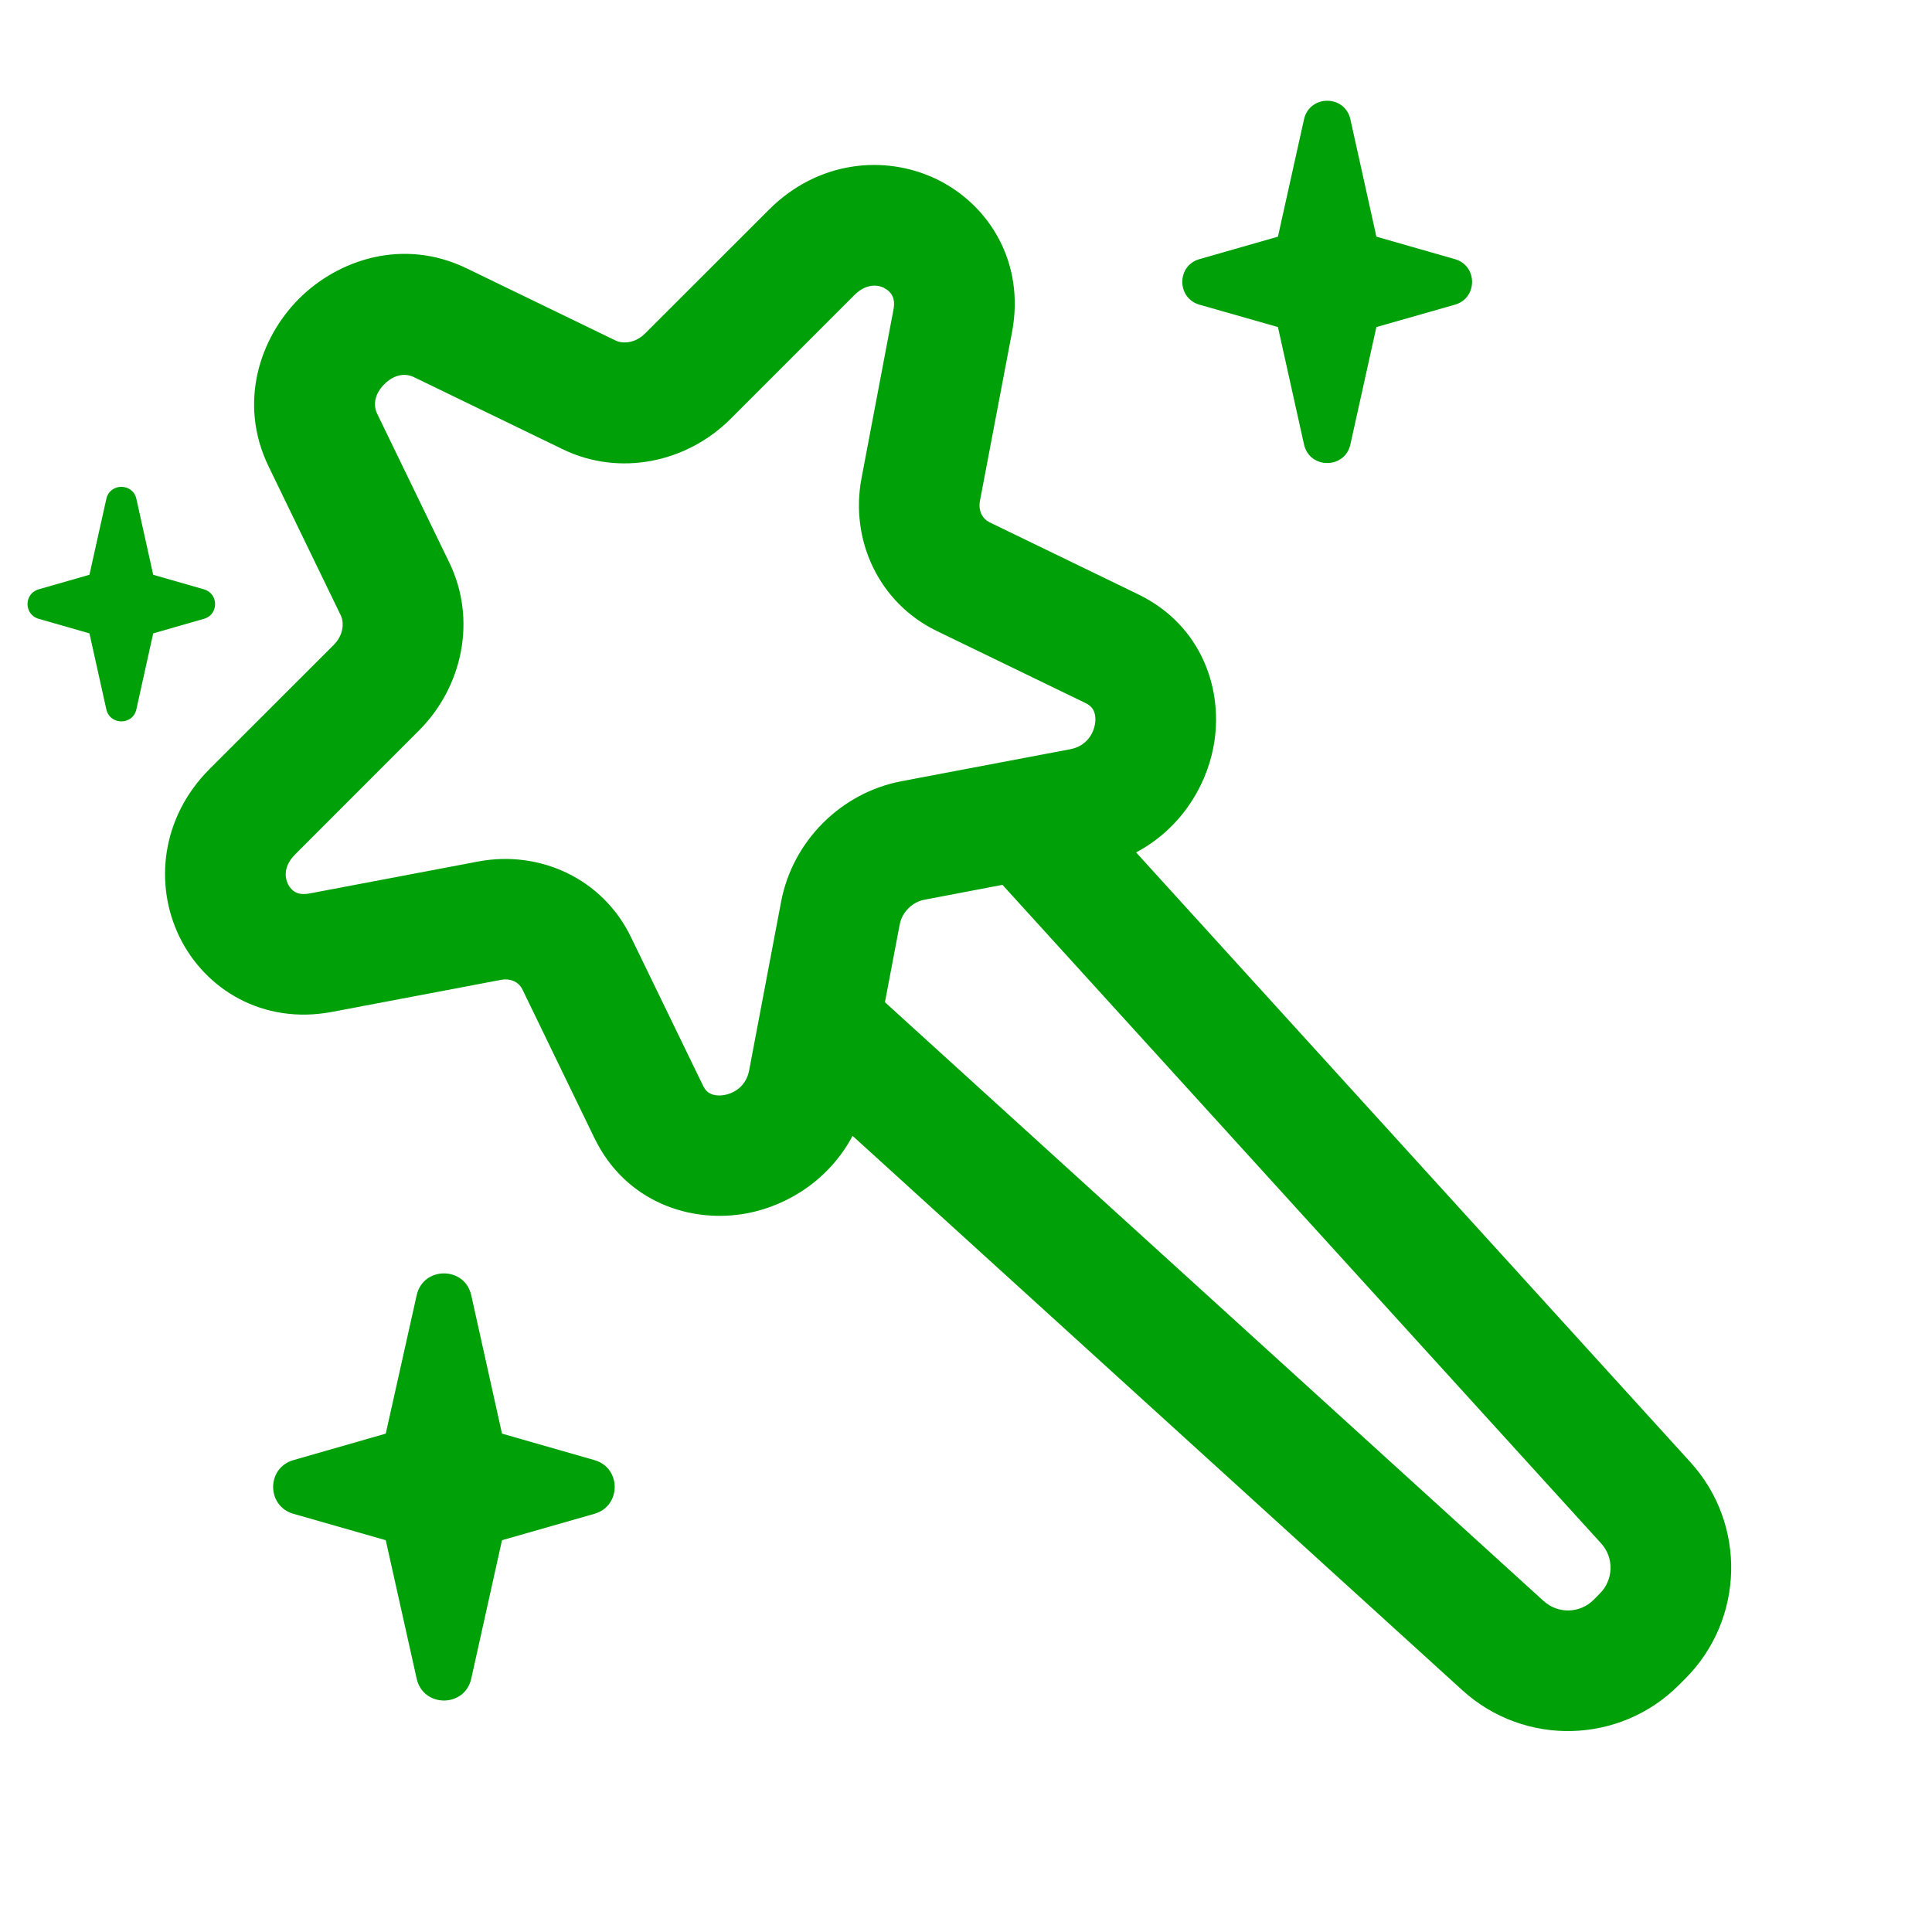 <svg fill="none" height="24" viewBox="0 0 24 24" width="24" xmlns="http://www.w3.org/2000/svg"><g fill="#00a008"><path clip-rule="evenodd" d="m9.553 2.604c.605-.605 1.437-.69 2.084-.377.653.317 1.098 1.038.935 1.897l-.398 2.094c-.026.136.038.23.116.269l1.849.896c.801.389 1.067 1.204.935 1.896-.1.525-.433 1.03-.961 1.31l6.886 7.575c.7.77.671 1.954-.065 2.69l-.079.079c-.736.736-1.919.764-2.689.064l-7.575-6.887c-.28.528-.785.862-1.311.962-.692.131-1.508-.135-1.896-.935l-.896-1.849c-.038-.078-.132-.141-.269-.115l-2.094.397c-.86.163-1.58-.281-1.897-.935-.313-.646-.228-1.479.377-2.084l1.54-1.539c.124-.124.131-.279.088-.368l-.896-1.849c-.382-.787-.111-1.596.377-2.084.488-.488 1.297-.759 2.084-.377l1.849.896c.089.043.243.036.367-.088zm1.929 8.573c-.149.028-.276.155-.305.304l-.184.969 8.183 7.439c.178.161.45.155.62-.015l.078-.079c.17-.17.178-.443.017-.621l-7.438-8.182zm-.499-7.601c-.091-.044-.231-.049-.369.089l-1.539 1.539c-.54.54-1.375.721-2.084.377l-1.849-.896c-.105-.051-.242-.038-.368.088-.126.126-.139.263-.088.368l.896 1.849c.344.709.163 1.544-.377 2.084l-1.539 1.54c-.138.138-.133.277-.089.368.024.049.058.082.093.101.03.016.083.033.175.016l2.095-.397c.767-.145 1.547.215 1.896.935l.897 1.849c.031.063.066.089.097.102.038.017.098.028.171.014.149-.028.273-.135.305-.305l.397-2.095c.143-.754.744-1.355 1.498-1.498l2.095-.397c.169-.032.276-.155.305-.305.014-.073.003-.133-.014-.171-.014-.031-.04-.066-.102-.097l-1.849-.896c-.719-.349-1.08-1.13-.934-1.897l.397-2.095c.017-.091-0-.144-.016-.174-.018-.035-.051-.07-.101-.094z" fill-rule="evenodd"/><path d="m5.176 16.09c.081-.362.597-.362.678 0l.382 1.719 1.148.329c.336.096.336.571 0 .667l-1.148.328-.382 1.72c-.081.362-.597.362-.678 0l-.384-1.72-1.147-.328c-.336-.096-.336-.571 0-.667l1.147-.329z"/><path d="m1.321 6.197c.044-.199.329-.199.373 0l.209.943.631.181c.184.053.184.314 0 .366l-.631.181-.209.944c-.044.199-.329.199-.373 0l-.21-.944-.631-.181c-.184-.053-.184-.313 0-.366l.631-.181z"/><path d="m16.199 1.482c.069-.307.508-.307.576 0l.323 1.458.975.279c.285.081.285.485 0 .566l-.975.278-.323 1.458c-.068.308-.508.308-.576 0l-.324-1.458-.975-.278c-.284-.082-.284-.485 0-.566l.975-.279z"/></g></svg>